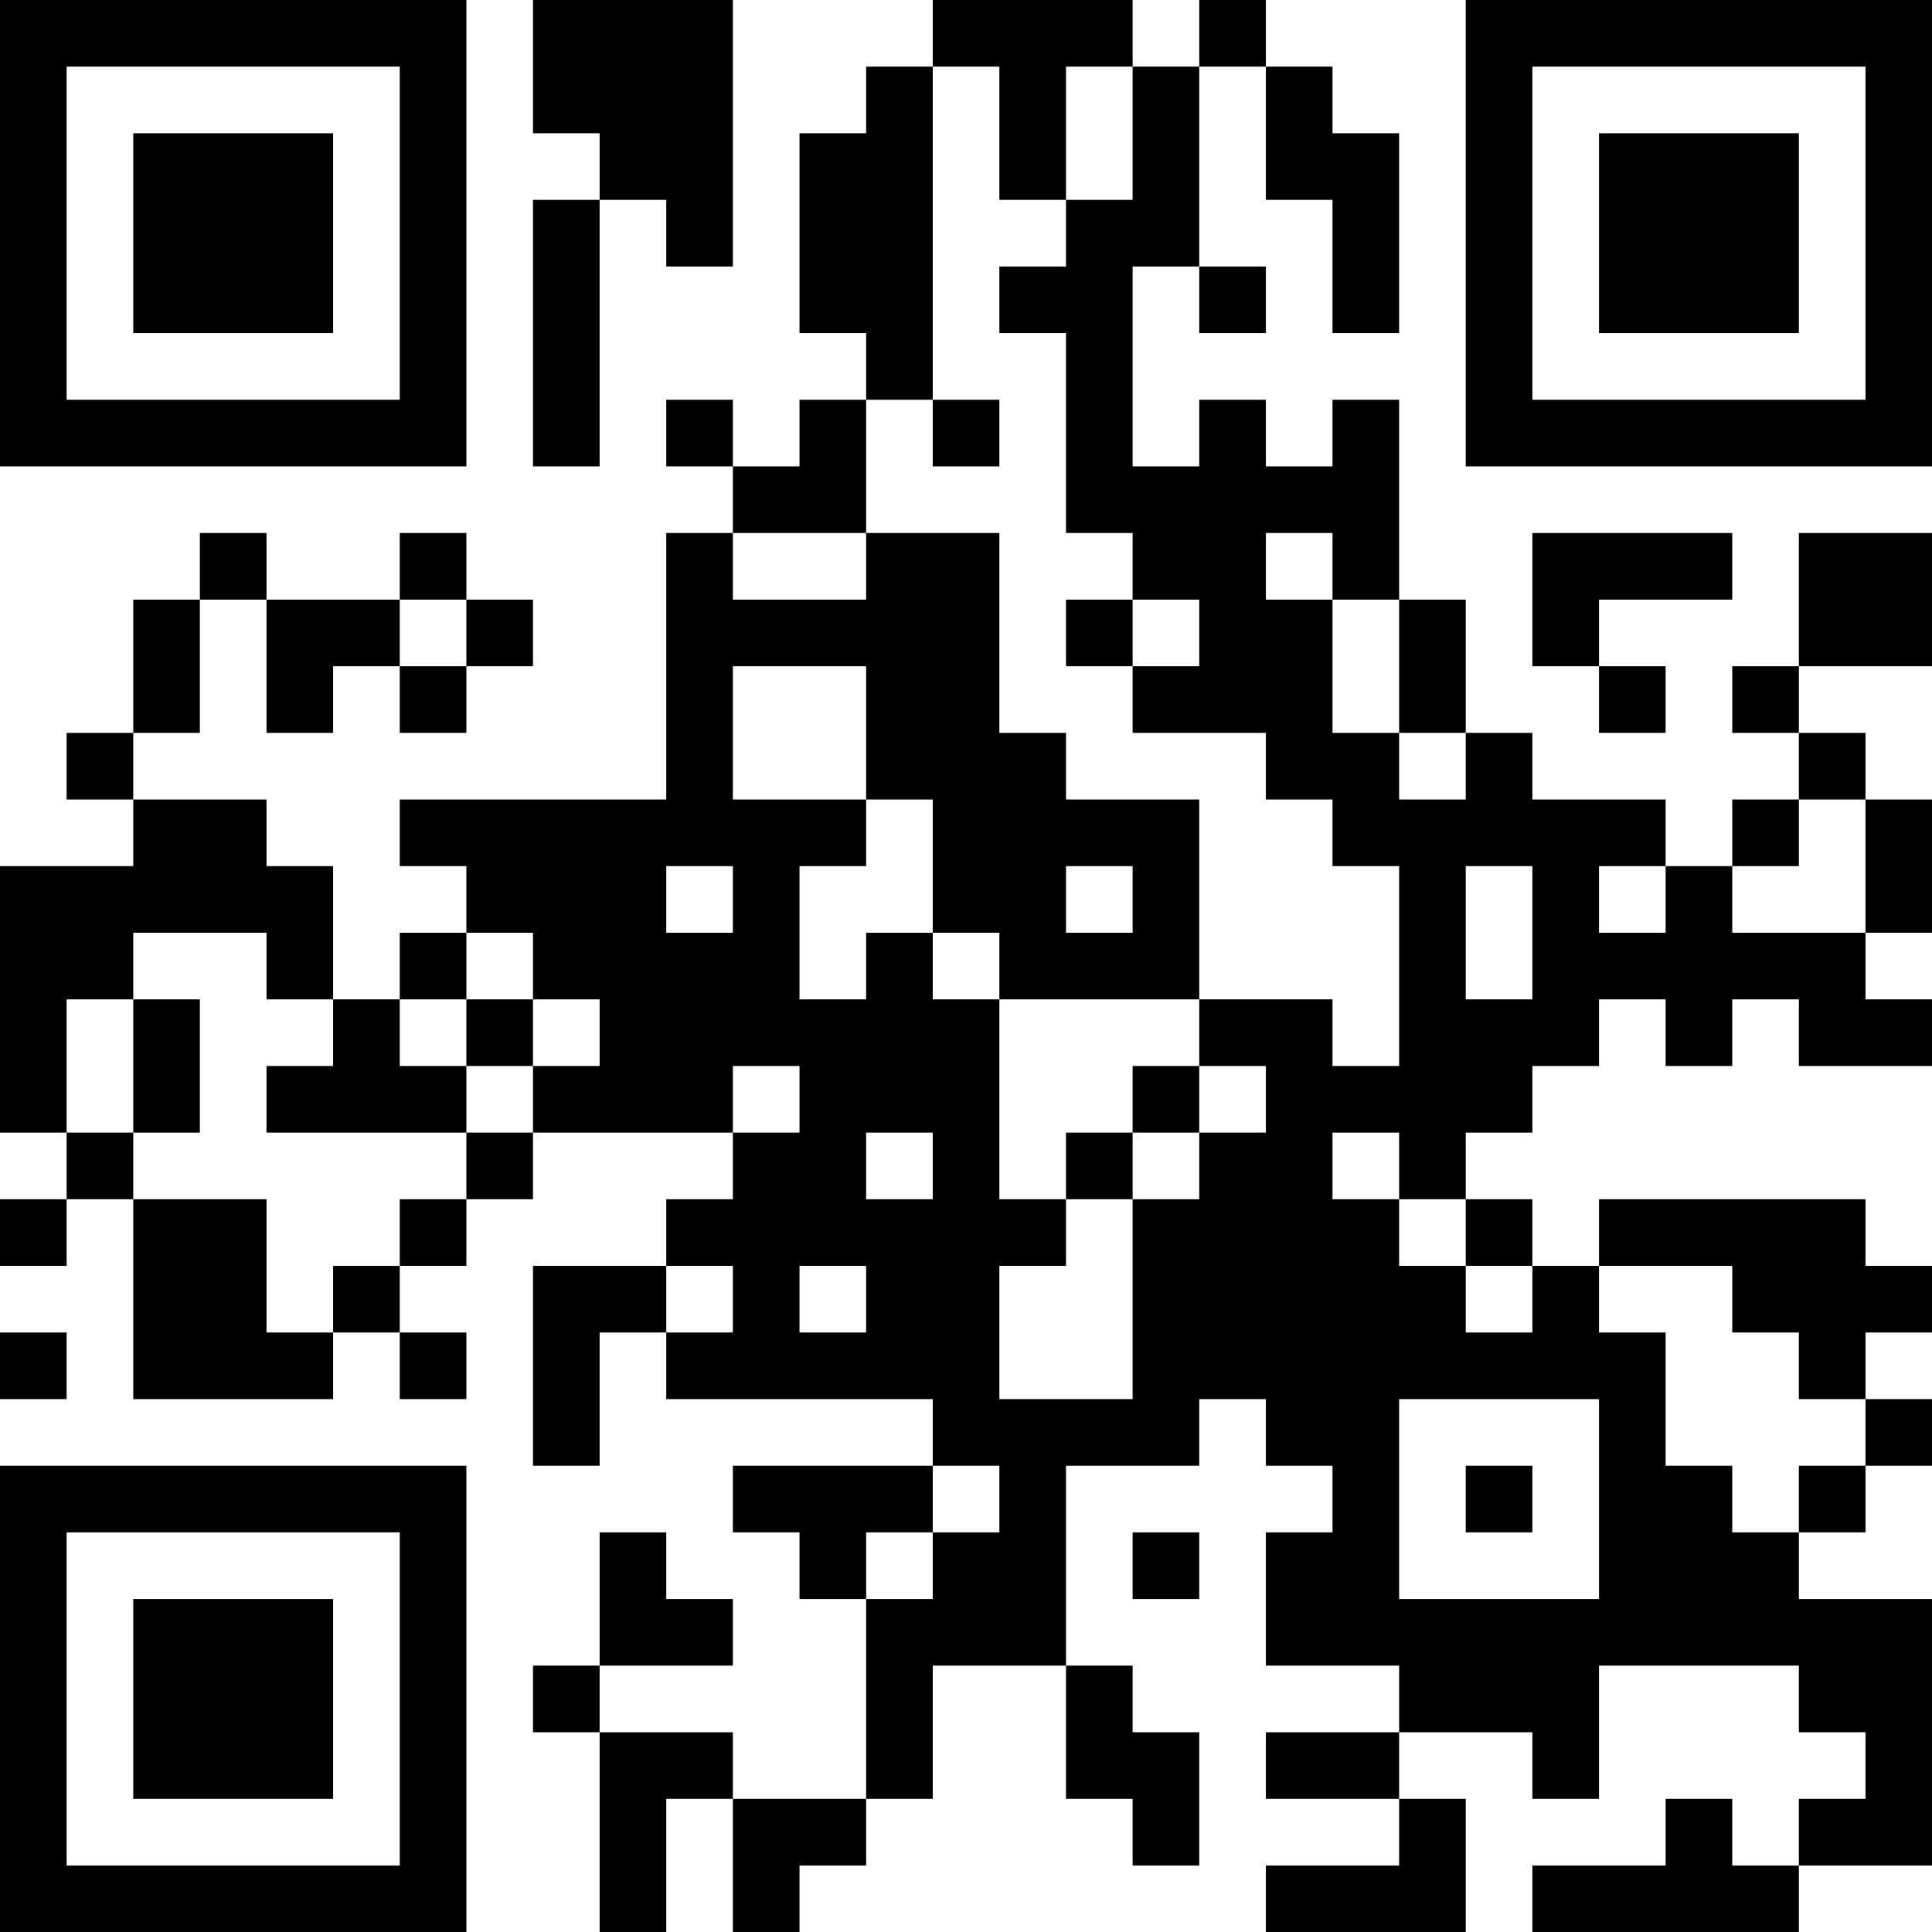 <?xml version="1.0" encoding="UTF-8"?>
<svg xmlns="http://www.w3.org/2000/svg" version="1.1" width="200" height="200" viewBox="0 0 200 200"><rect x="0" y="0" width="200" height="200" fill="#ffffff"/><g transform="scale(6.897)"><g transform="translate(0,0)"><path fill-rule="evenodd" d="M8 0L8 2L9 2L9 3L8 3L8 7L9 7L9 3L10 3L10 4L11 4L11 0ZM14 0L14 1L13 1L13 2L12 2L12 5L13 5L13 6L12 6L12 7L11 7L11 6L10 6L10 7L11 7L11 8L10 8L10 12L6 12L6 13L7 13L7 14L6 14L6 15L5 15L5 13L4 13L4 12L2 12L2 11L3 11L3 9L4 9L4 11L5 11L5 10L6 10L6 11L7 11L7 10L8 10L8 9L7 9L7 8L6 8L6 9L4 9L4 8L3 8L3 9L2 9L2 11L1 11L1 12L2 12L2 13L0 13L0 17L1 17L1 18L0 18L0 19L1 19L1 18L2 18L2 21L5 21L5 20L6 20L6 21L7 21L7 20L6 20L6 19L7 19L7 18L8 18L8 17L11 17L11 18L10 18L10 19L8 19L8 22L9 22L9 20L10 20L10 21L14 21L14 22L11 22L11 23L12 23L12 24L13 24L13 27L11 27L11 26L9 26L9 25L11 25L11 24L10 24L10 23L9 23L9 25L8 25L8 26L9 26L9 29L10 29L10 27L11 27L11 29L12 29L12 28L13 28L13 27L14 27L14 25L16 25L16 27L17 27L17 28L18 28L18 26L17 26L17 25L16 25L16 22L18 22L18 21L19 21L19 22L20 22L20 23L19 23L19 25L21 25L21 26L19 26L19 27L21 27L21 28L19 28L19 29L22 29L22 27L21 27L21 26L23 26L23 27L24 27L24 25L27 25L27 26L28 26L28 27L27 27L27 28L26 28L26 27L25 27L25 28L23 28L23 29L27 29L27 28L29 28L29 24L27 24L27 23L28 23L28 22L29 22L29 21L28 21L28 20L29 20L29 19L28 19L28 18L24 18L24 19L23 19L23 18L22 18L22 17L23 17L23 16L24 16L24 15L25 15L25 16L26 16L26 15L27 15L27 16L29 16L29 15L28 15L28 14L29 14L29 12L28 12L28 11L27 11L27 10L29 10L29 8L27 8L27 10L26 10L26 11L27 11L27 12L26 12L26 13L25 13L25 12L23 12L23 11L22 11L22 9L21 9L21 6L20 6L20 7L19 7L19 6L18 6L18 7L17 7L17 4L18 4L18 5L19 5L19 4L18 4L18 1L19 1L19 3L20 3L20 5L21 5L21 2L20 2L20 1L19 1L19 0L18 0L18 1L17 1L17 0ZM14 1L14 6L13 6L13 8L11 8L11 9L13 9L13 8L15 8L15 11L16 11L16 12L18 12L18 15L15 15L15 14L14 14L14 12L13 12L13 10L11 10L11 12L13 12L13 13L12 13L12 15L13 15L13 14L14 14L14 15L15 15L15 18L16 18L16 19L15 19L15 21L17 21L17 18L18 18L18 17L19 17L19 16L18 16L18 15L20 15L20 16L21 16L21 13L20 13L20 12L19 12L19 11L17 11L17 10L18 10L18 9L17 9L17 8L16 8L16 5L15 5L15 4L16 4L16 3L17 3L17 1L16 1L16 3L15 3L15 1ZM14 6L14 7L15 7L15 6ZM19 8L19 9L20 9L20 11L21 11L21 12L22 12L22 11L21 11L21 9L20 9L20 8ZM23 8L23 10L24 10L24 11L25 11L25 10L24 10L24 9L26 9L26 8ZM6 9L6 10L7 10L7 9ZM16 9L16 10L17 10L17 9ZM27 12L27 13L26 13L26 14L28 14L28 12ZM10 13L10 14L11 14L11 13ZM16 13L16 14L17 14L17 13ZM22 13L22 15L23 15L23 13ZM24 13L24 14L25 14L25 13ZM2 14L2 15L1 15L1 17L2 17L2 18L4 18L4 20L5 20L5 19L6 19L6 18L7 18L7 17L8 17L8 16L9 16L9 15L8 15L8 14L7 14L7 15L6 15L6 16L7 16L7 17L4 17L4 16L5 16L5 15L4 15L4 14ZM2 15L2 17L3 17L3 15ZM7 15L7 16L8 16L8 15ZM11 16L11 17L12 17L12 16ZM17 16L17 17L16 17L16 18L17 18L17 17L18 17L18 16ZM13 17L13 18L14 18L14 17ZM20 17L20 18L21 18L21 19L22 19L22 20L23 20L23 19L22 19L22 18L21 18L21 17ZM10 19L10 20L11 20L11 19ZM12 19L12 20L13 20L13 19ZM24 19L24 20L25 20L25 22L26 22L26 23L27 23L27 22L28 22L28 21L27 21L27 20L26 20L26 19ZM0 20L0 21L1 21L1 20ZM21 21L21 24L24 24L24 21ZM14 22L14 23L13 23L13 24L14 24L14 23L15 23L15 22ZM22 22L22 23L23 23L23 22ZM17 23L17 24L18 24L18 23ZM0 0L0 7L7 7L7 0ZM1 1L1 6L6 6L6 1ZM2 2L2 5L5 5L5 2ZM22 0L22 7L29 7L29 0ZM23 1L23 6L28 6L28 1ZM24 2L24 5L27 5L27 2ZM0 22L0 29L7 29L7 22ZM1 23L1 28L6 28L6 23ZM2 24L2 27L5 27L5 24Z" fill="#000000"/></g></g></svg>
